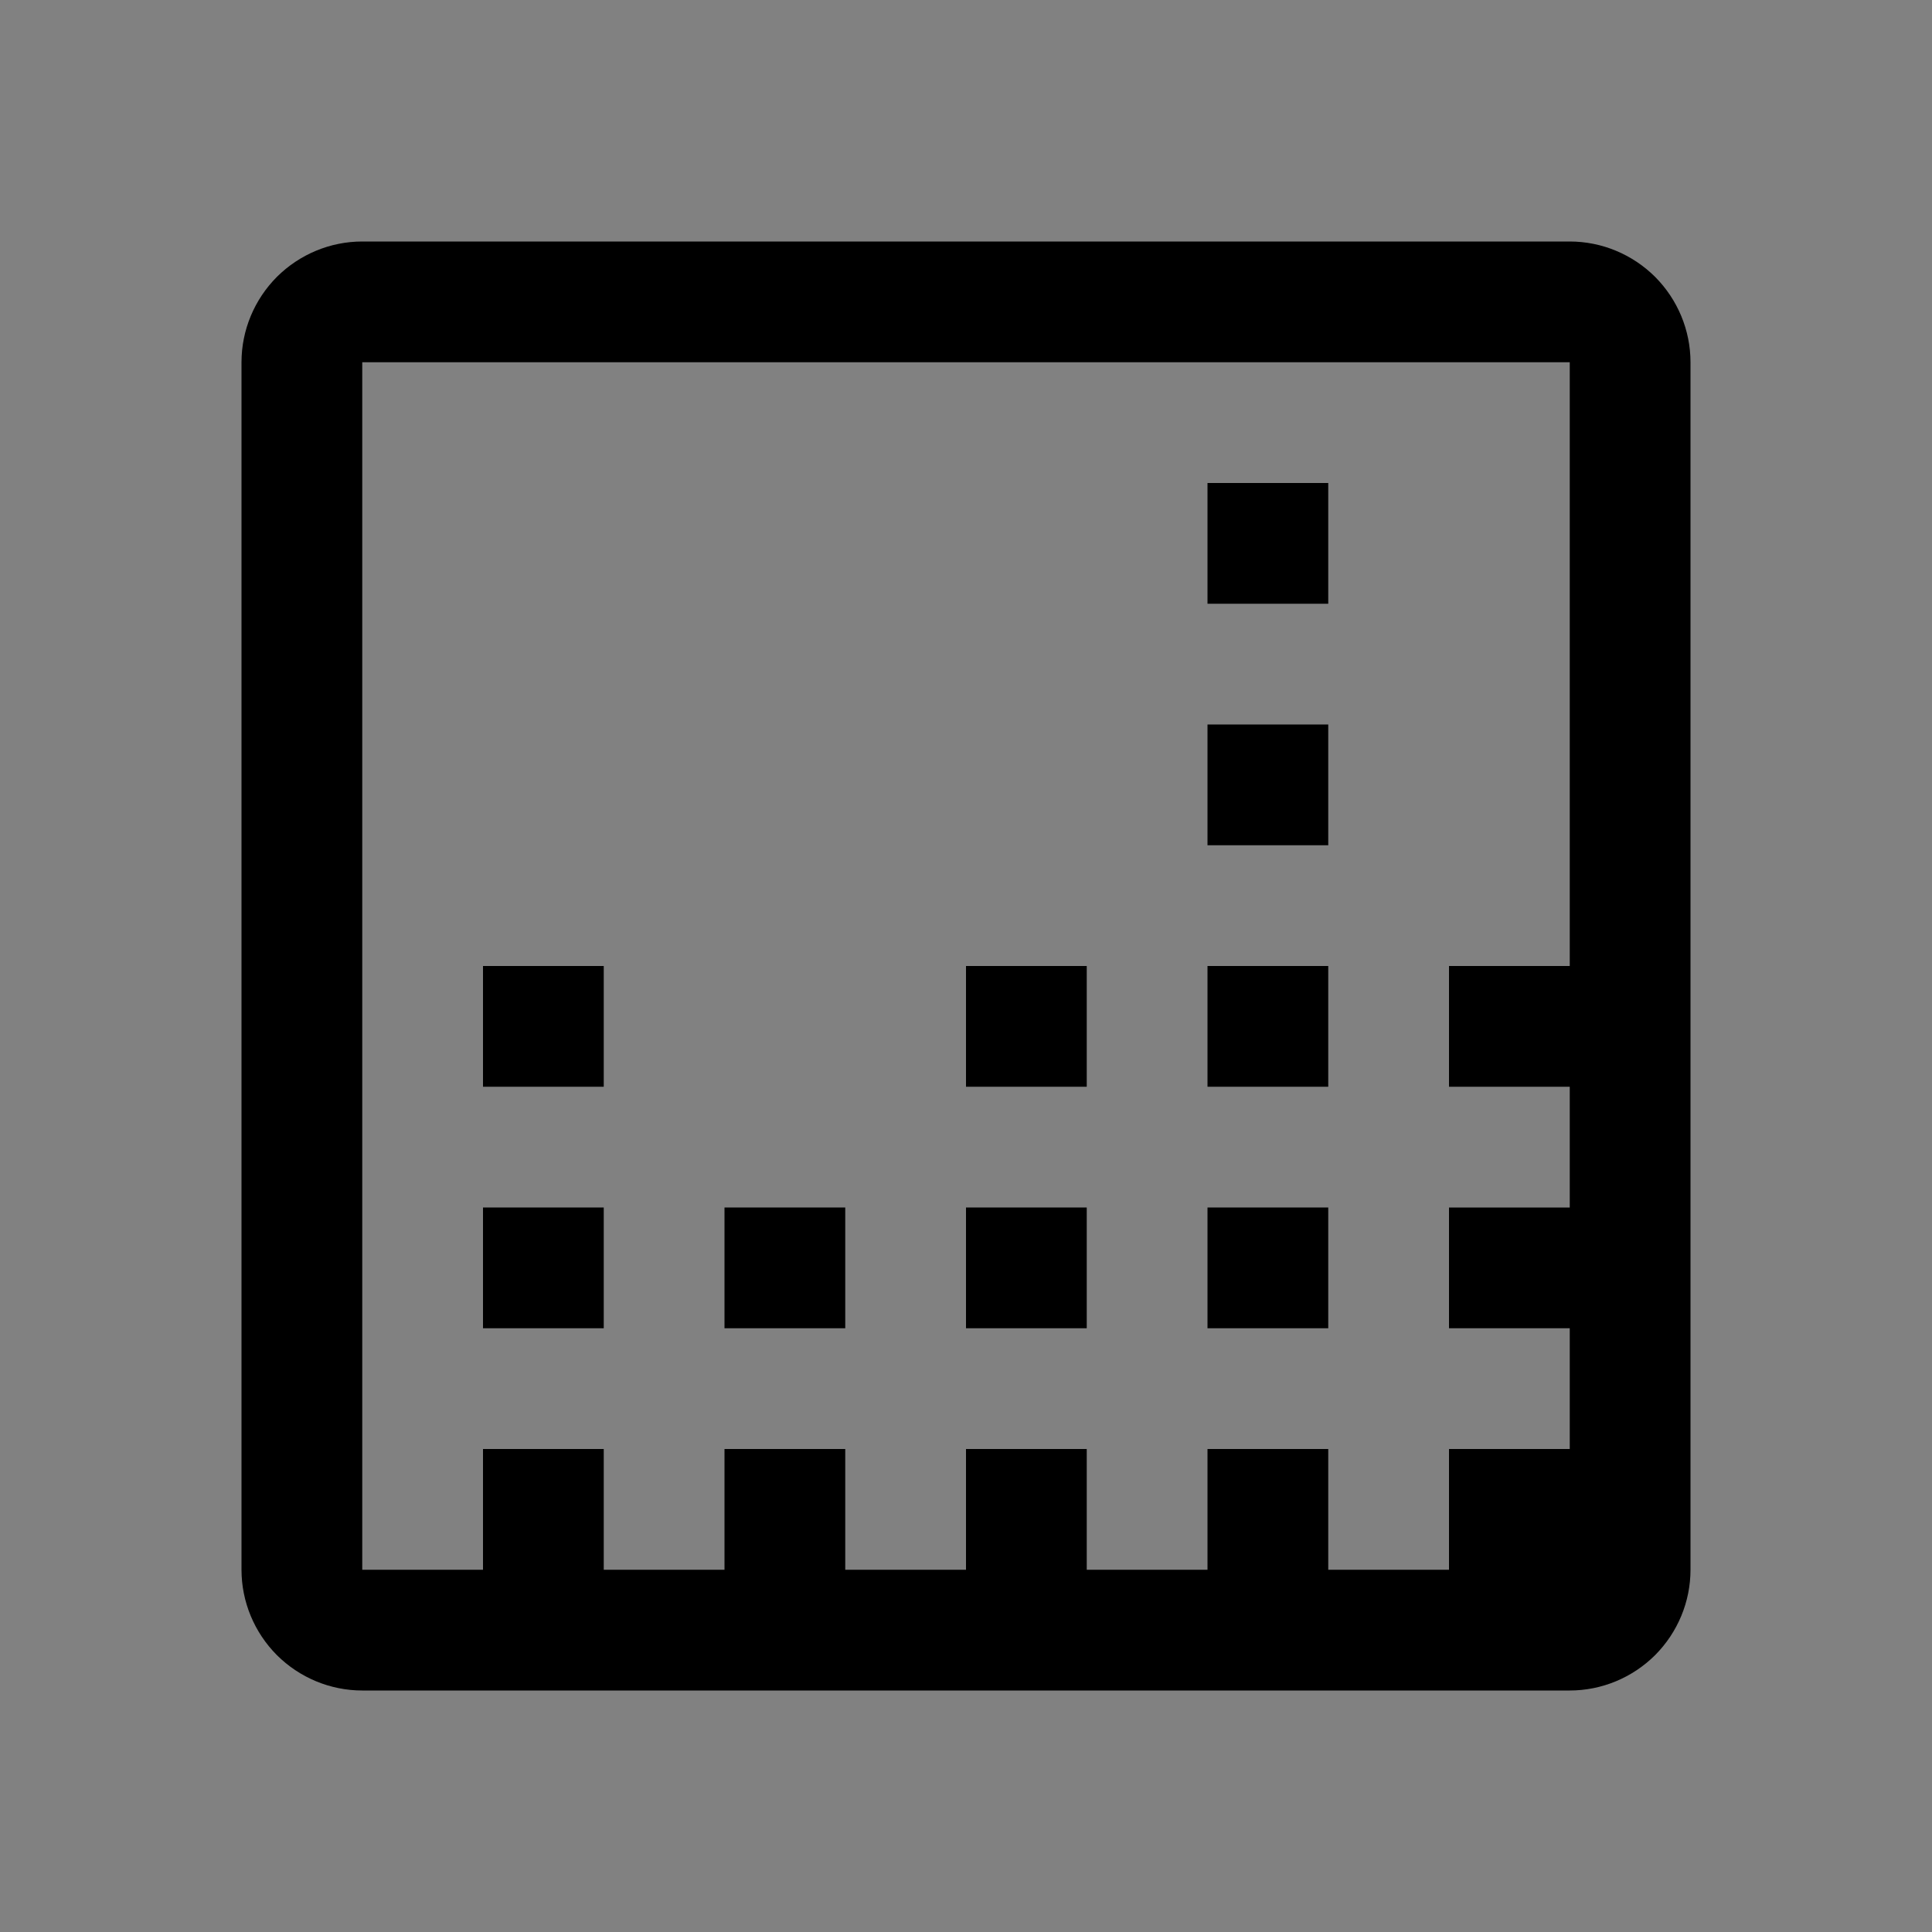 <svg viewBox="0 0 16 16" fill="none" xmlns="http://www.w3.org/2000/svg">
<rect x="0" y="0" width="16" height="16" fill="#808080" stroke="none"/>
<rect width="16" height="16" fill="white" fill-opacity="0.01" style="mix-blend-mode:multiply"/>
<path d="M13 2H3C2.735 2 2.481 2.106 2.293 2.293C2.106 2.481 2 2.735 2 3V13C2 13.265 2.106 13.519 2.293 13.707C2.481 13.894 2.735 14 3 14H13C13.265 14 13.519 13.894 13.707 13.707C13.894 13.519 14 13.265 14 13V3C14 2.735 13.894 2.481 13.707 2.293C13.519 2.106 13.265 2 13 2ZM3 3H13V8H12V9H13V10H12V11H13V12H12V13H11V12H10V13H9V12H8V13H7V12H6V13H5V12H4V13H3V3Z" fill="currentColor"/>
<path d="M5 10H4V11H5V10Z" fill="currentColor"/>
<path d="M7 10H6V11H7V10Z" fill="currentColor"/>
<path d="M9 10H8V11H9V10Z" fill="currentColor"/>
<path d="M11 10H10V11H11V10Z" fill="currentColor"/>
<path d="M5 8H4V9H5V8Z" fill="currentColor"/>
<path d="M9 8H8V9H9V8Z" fill="currentColor"/>
<path d="M11 8H10V9H11V8Z" fill="currentColor"/>
<path d="M11 6H10V7H11V6Z" fill="currentColor"/>
<path d="M11 4H10V5H11V4Z" fill="currentColor"/>
</svg>

